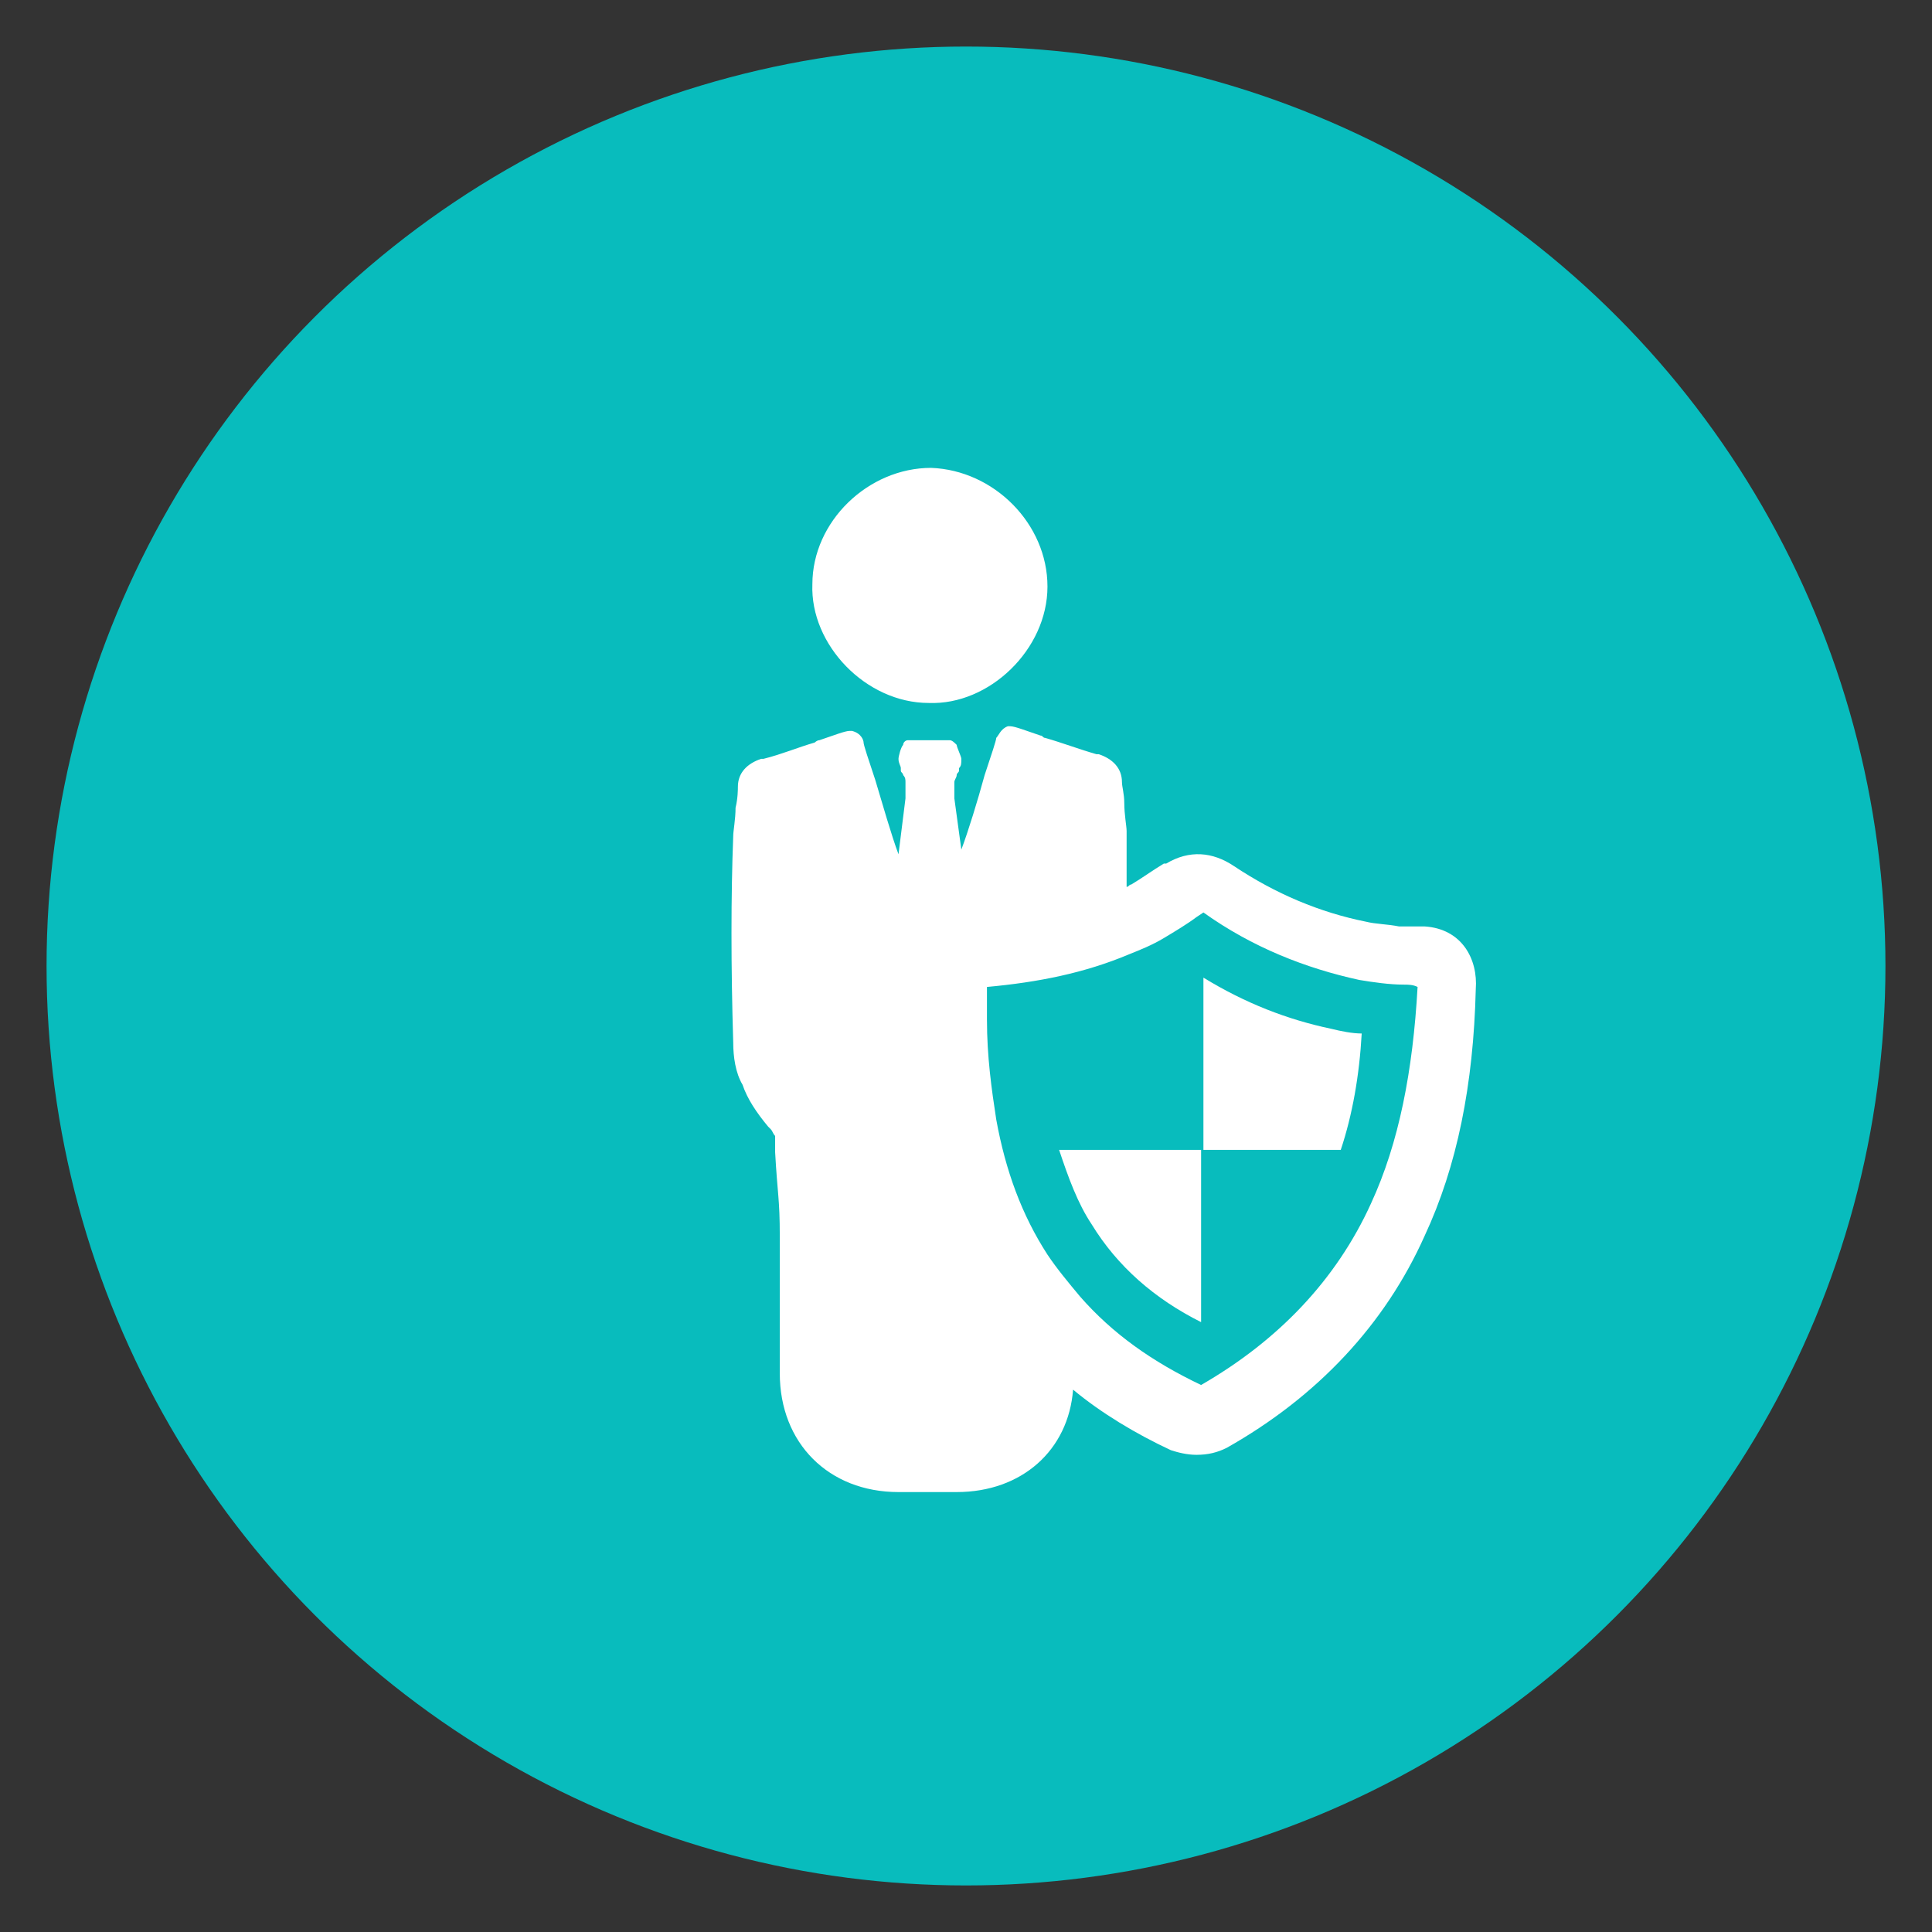 <?xml version="1.0" encoding="utf-8"?>
<!-- Generator: Adobe Illustrator 21.0.0, SVG Export Plug-In . SVG Version: 6.00 Build 0)  -->
<svg version="1.1" id="Layer_1" xmlns="http://www.w3.org/2000/svg" xmlns:xlink="http://www.w3.org/1999/xlink" x="0px" y="0px"
	 viewBox="0 0 83 83" style="enable-background:new 0 0 83 83;" xml:space="preserve">
<rect x="0" y="0" width="83" height="83" fill="#333333" stroke="none"/>
<style type="text/css">
	.st0{fill:#08BCBD;}
	.st1{fill:#FFFFFF;}
</style>
<title>Manage_your_risk</title>
<desc>Created with Sketch.</desc>
<g id="Page-1">
	<g id="HowWeWork" transform="translate(-157, -3058)">
		<g id="Manage_your_risk" transform="translate(157, 3058)">
			<ellipse id="Oval-4" class="st0" cx="41.5" cy="41.5" rx="39.5" ry="39.5"/>
			<g id="Group-5" transform="translate(29, 18)">
				<path id="Shape" class="st1" d="M16,7.2c0,2.7-2.5,5.1-5.1,5c-2.7,0-5.1-2.5-5-5.1c0-2.7,2.4-5,5.1-5C13.7,2.2,16,4.5,16,7.2z"
					/>
				<path id="Shape_1_" class="st1" d="M32.2,21.8c-0.1,0-0.3,0-0.4,0c-0.1,0-0.3,0-0.4,0l-0.3,0c-0.5-0.1-1-0.1-1.4-0.2
					c-2-0.4-3.9-1.2-5.7-2.4c-0.9-0.6-1.9-0.7-2.9-0.1L21,19.1c-0.5,0.3-0.9,0.6-1.4,0.9c-0.1,0-0.1,0.1-0.2,0.1c0-0.8,0-1.6,0-2.4
					c0-0.2-0.1-0.7-0.1-1.2c0-0.4-0.1-0.7-0.1-0.9c0-0.6-0.4-1-1-1.2l-0.1,0c-0.7-0.2-1.5-0.5-2.2-0.7c-0.1,0-0.1-0.1-0.2-0.1
					c-0.6-0.2-1.1-0.4-1.3-0.4l-0.1,0c-0.3,0.1-0.4,0.4-0.5,0.5c0,0.1-0.2,0.7-0.5,1.6c-0.3,1.1-0.7,2.4-1,3.2L12,16.3
					c0,0,0-0.1,0-0.1l0-0.3c0-0.1,0-0.2,0-0.3c0-0.1,0.1-0.2,0.1-0.3l0,0c0-0.1,0.1-0.1,0.1-0.2l0-0.1c0.1-0.1,0.1-0.2,0.1-0.4
					c0-0.1-0.2-0.5-0.2-0.6c-0.1-0.1-0.2-0.2-0.3-0.2l-0.1,0c0,0-0.1,0-0.1,0c-0.1,0-0.4,0-0.7,0s-0.6,0-0.7,0c0,0-0.1,0-0.1,0
					l-0.1,0c-0.1,0-0.2,0.1-0.2,0.2c-0.1,0.1-0.2,0.5-0.2,0.6c0,0.2,0.1,0.3,0.1,0.4l0,0.1c0,0.1,0.1,0.1,0.1,0.2l0,0
					c0.1,0.1,0.1,0.2,0.1,0.3c0,0,0,0.2,0,0.3l0,0.3c0,0,0,0.1,0,0.1l-0.3,2.4c-0.3-0.8-0.7-2.2-1-3.2c-0.3-0.9-0.5-1.5-0.5-1.6
					c0-0.1-0.1-0.4-0.5-0.5l-0.1,0c-0.2,0-0.7,0.2-1.3,0.4c-0.1,0-0.2,0.1-0.2,0.1c-0.7,0.2-1.4,0.5-2.2,0.7l-0.1,0
					c-0.6,0.2-1,0.6-1,1.2c0,0.1,0,0.5-0.1,0.9c0,0.5-0.1,1-0.1,1.2c-0.1,2.6-0.1,5.6,0,8.9c0,0.6,0.1,1.3,0.4,1.8
					c0.2,0.6,0.6,1.2,1.1,1.8c0,0,0,0,0.1,0.1c0.1,0.1,0.1,0.2,0.2,0.3c0,0.2,0,0.5,0,0.7c0.1,1.8,0.2,2,0.2,3.6c0,0.1,0,0.3,0,0.4
					v2.2c0,1.1,0,2.2,0,3.3c0,3,2.1,5.1,5.1,5.1h2.5h0c2.8,0,4.8-1.8,5-4.4c1.2,1,2.7,1.9,4.2,2.6c0.3,0.1,0.7,0.2,1.1,0.2
					c0.5,0,0.9-0.1,1.3-0.3c3.9-2.2,6.8-5.3,8.5-9.1c1.4-3,2.1-6.5,2.2-10.6C34.5,23.2,33.8,21.9,32.2,21.8z M29.9,33.7
					c-1.5,3.3-4,5.9-7.3,7.8c-2.1-1-3.8-2.2-5.2-3.8c-0.5-0.6-1-1.2-1.4-1.8c-1.1-1.7-1.8-3.6-2.2-5.8c-0.2-1.3-0.4-2.7-0.4-4.3
					l0-0.5v-0.9c2.2-0.2,4.2-0.6,6.1-1.4c0.5-0.2,1-0.4,1.5-0.7c0.5-0.3,1-0.6,1.4-0.9l0.3-0.2c2.1,1.5,4.4,2.4,6.7,2.9
					c0.6,0.1,1.3,0.2,1.9,0.2c0.2,0,0.4,0,0.6,0.1C31.7,28,31.1,31.1,29.9,33.7z"/>
				<path id="Shape_2_" class="st1" d="M28.2,26.2c-1.9-0.4-3.7-1.1-5.5-2.2v7.4h5.9c0.5-1.5,0.8-3.2,0.9-5
					C29.1,26.4,28.6,26.3,28.2,26.2z"/>
				<path id="Shape_3_" class="st1" d="M17.9,34.6c1.1,1.8,2.7,3.2,4.7,4.2v-7.4h-6.1C16.9,32.6,17.3,33.7,17.9,34.6z"/>
			</g>
		</g>
	</g>
</g>
</svg>
